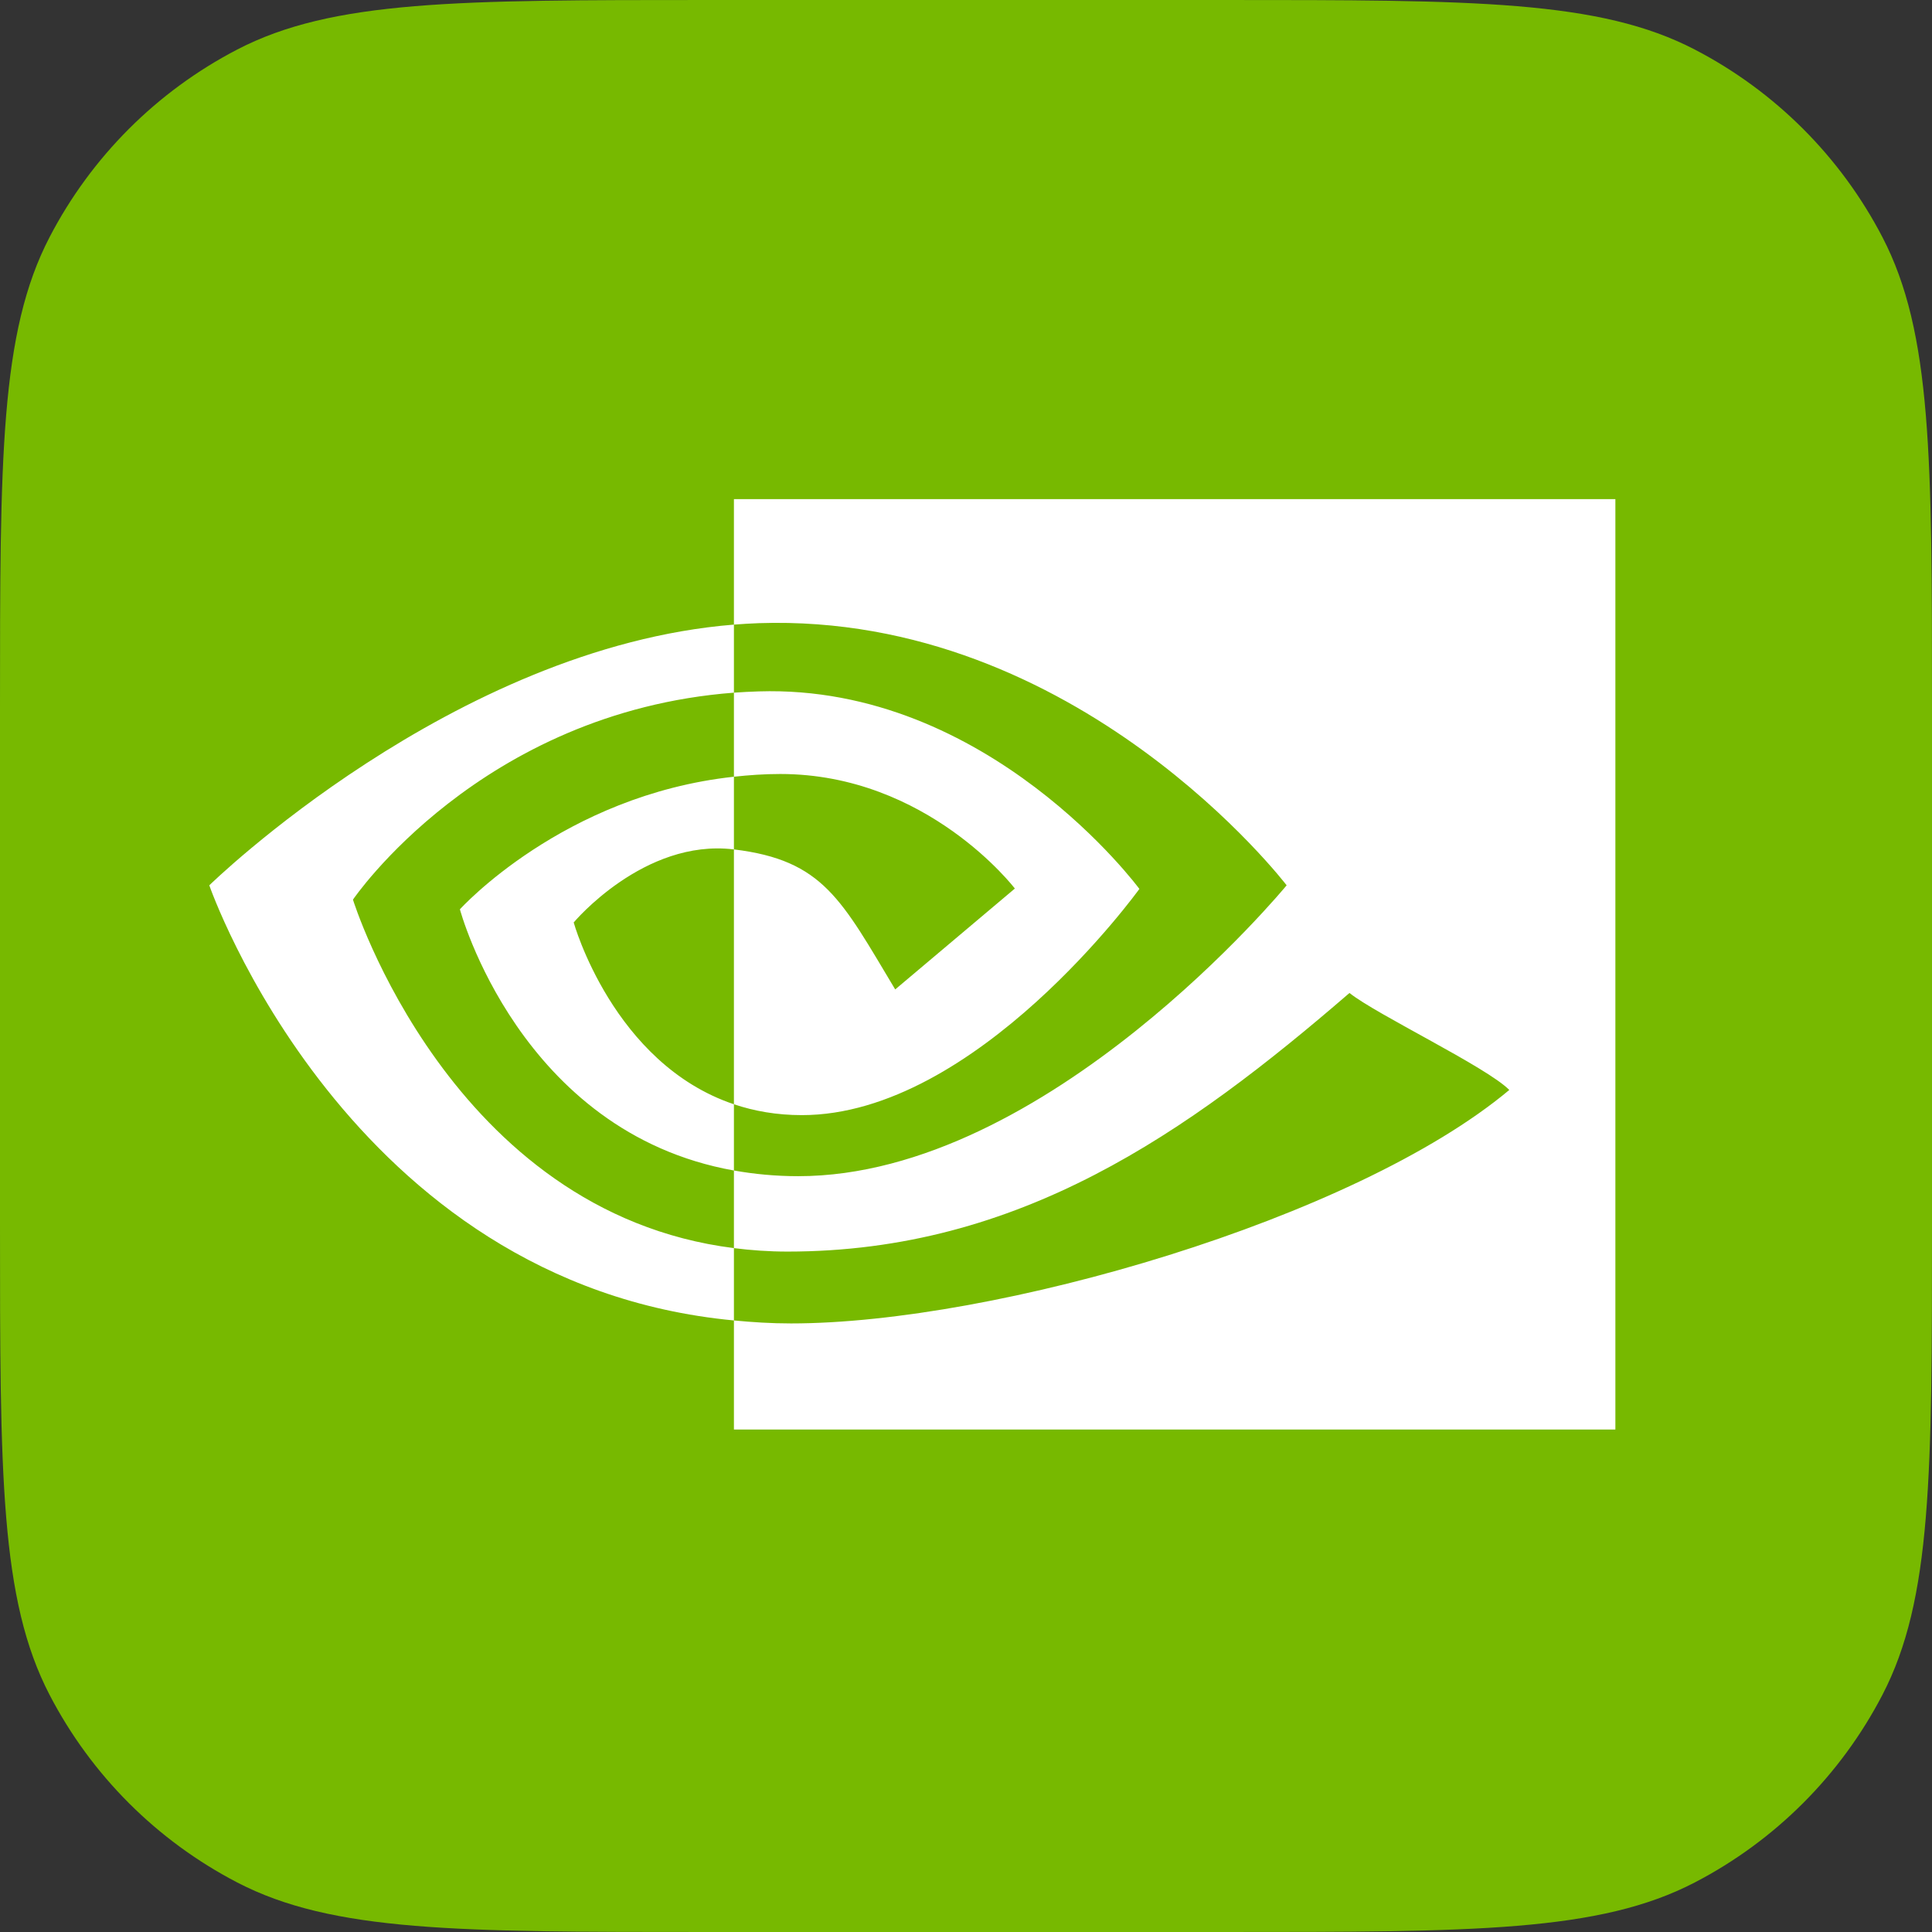 <svg fill="none" height="360" viewBox="0 0 360 360" width="360" xmlns="http://www.w3.org/2000/svg"><rect x="0" y="0" width="360" height="360" fill="#333333" stroke="none"/><path d="m0 132.02c0-46.698 0-70.047 9.232-87.82 7.78-14.977 19.991-27.188 34.968-34.968 17.773-9.232 41.122-9.232 87.82-9.232h95.96c46.698 0 70.047 0 87.82 9.232 14.977 7.78 27.188 19.991 34.968 34.968 9.232 17.773 9.232 41.122 9.232 87.82v95.96c0 46.698 0 70.047-9.232 87.82-7.78 14.977-19.991 27.188-34.968 34.968-17.773 9.232-41.122 9.232-87.82 9.232h-95.96c-46.698 0-70.047 0-87.82-9.232-14.977-7.78-27.188-19.991-34.968-34.968-9.232-17.773-9.232-41.122-9.232-87.82z" fill="#77b900"/><path d="m65.769 167.634s23.689-34.951 70.987-38.566v-12.681c-52.389 4.208-97.755 48.579-97.755 48.579s25.695 74.279 97.755 81.08v-13.478c-52.881-6.653-70.987-64.934-70.987-64.934zm70.987 38.13v12.343c-39.966-7.125-51.06-48.671-51.06-48.671s19.189-21.258 51.06-24.705v13.544c-.024 0-.041-.007-.061-.007-16.727-2.008-29.795 13.619-29.795 13.619s7.324 26.306 29.856 33.877zm0-112.764v23.387c1.538-.117 3.076-.217 4.622-.27 59.561-2.007 98.368 48.849 98.368 48.849s-44.572 54.198-91.008 54.198c-4.256 0-8.24-.395-11.982-1.058v14.462c3.2.406 6.518.645 9.98.645 43.212 0 74.462-22.068 104.721-48.187 5.016 4.018 25.556 13.792 29.778 18.071-28.771 24.088-95.823 43.505-133.837 43.505-3.664 0-7.183-.222-10.642-.556v20.322h164.245v-173.368zm0 51.731v-15.662c1.522-.107 3.056-.189 4.622-.238 42.83-1.346 70.929 36.805 70.929 36.805s-30.35 42.151-62.891 42.151c-4.683 0-8.882-.753-12.661-2.023v-47.489c16.674 2.015 20.03 9.38 30.054 26.091l22.295-18.799s-16.275-21.345-43.71-21.345c-2.982-.001-5.836.209-8.638.509z" fill="#fff"/></svg>